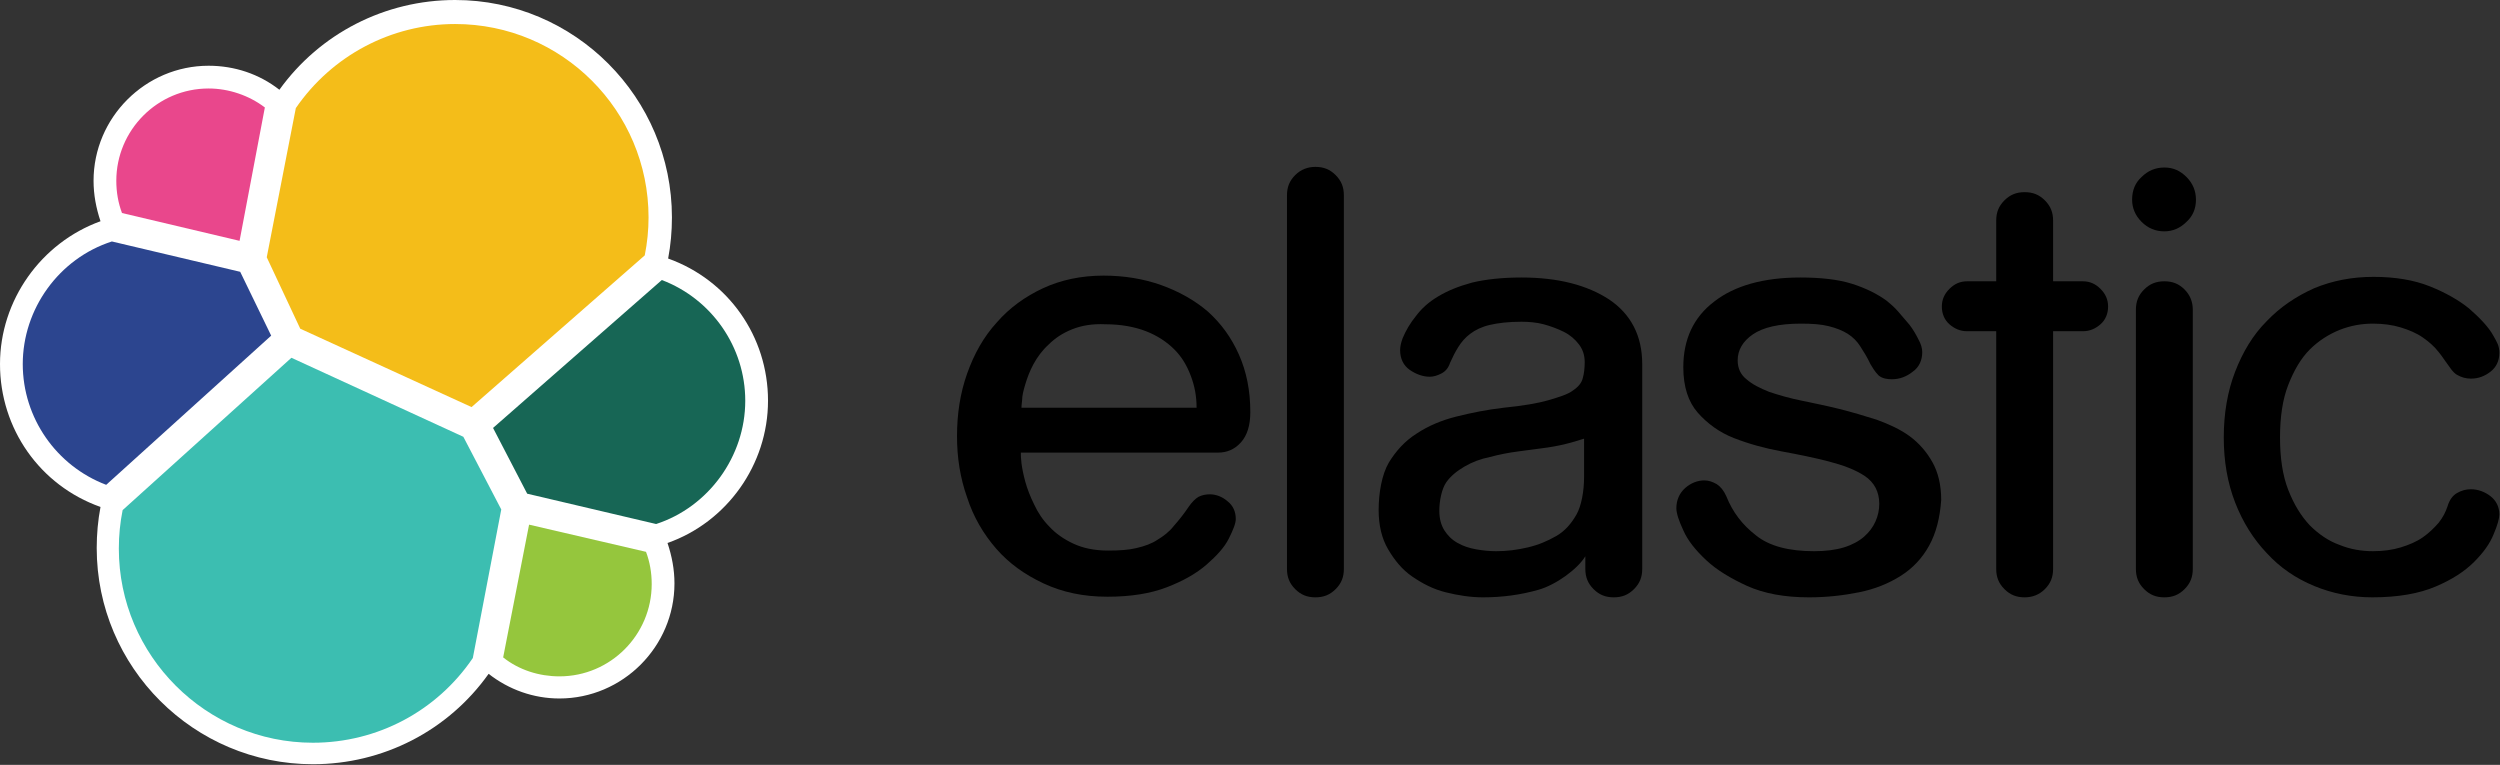 <?xml version="1.0" encoding="utf-8"?>
<!-- Generator: Adobe Illustrator 19.1.0, SVG Export Plug-In . SVG Version: 6.00 Build 0)  -->
<svg version="1.1" id="Layer_1" xmlns="http://www.w3.org/2000/svg" xmlns:xlink="http://www.w3.org/1999/xlink" x="0px" y="0px"
	 viewBox="0 0 395.5 121" style="enable-background:new 0 0 395.5 121;" xml:space="preserve">
<rect x="0" y="0" width="395.5" height="121" fill="#333333" stroke="none"/>
<style type="text/css">
	.st0{fill:#FFFFFF;}
	.st1{fill:#F4BD19;}
	.st2{fill:#3CBEB1;}
	.st3{fill:#E9478C;}
	.st4{fill:#2C458F;}
	.st5{fill:#95C63D;}
	.st6{fill:#176655;}
</style>
<g>
	<g>
		<g>
			<path class="st0" d="M121.5,63.4c0-10.2-6.3-19.1-15.8-22.5c0.4-2.1,0.6-4.3,0.6-6.5C106.3,15.4,90.9,0,72,0
				C60.9,0,50.6,5.3,44.2,14.2c-3.2-2.5-7.1-3.8-11.2-3.8c-10,0-18.2,8.2-18.2,18.2c0,2.2,0.4,4.3,1.1,6.4C6.5,38.4,0,47.5,0,57.6
				c0,10.2,6.3,19.2,15.9,22.6c-0.4,2.1-0.6,4.3-0.6,6.5c0,18.9,15.4,34.2,34.2,34.2c11.1,0,21.4-5.3,27.8-14.3
				c3.2,2.5,7.1,3.9,11.2,3.9c10,0,18.2-8.2,18.2-18.2c0-2.2-0.4-4.3-1.1-6.4C115,82.6,121.5,73.5,121.5,63.4z"/>
			<g>
				<path class="st1" d="M47.5,52l27.1,12.4l27.4-24c0.4-2,0.6-4,0.6-6c0-16.9-13.7-30.6-30.6-30.6c-10.1,0-19.5,5-25.2,13.3
					l-4.6,23.6L47.5,52z"/>
			</g>
			<g>
				<path class="st2" d="M19.4,80.7c-0.4,2-0.6,4-0.6,6.1c0,16.9,13.8,30.7,30.7,30.7c10.2,0,19.6-5,25.3-13.4l4.5-23.5l-6-11.5
					L46.1,56.6L19.4,80.7z"/>
			</g>
			<g>
				<path class="st3" d="M19.3,33.7l18.6,4.4L41.9,17c-2.5-1.9-5.7-3-8.9-3c-8.1,0-14.6,6.6-14.6,14.6
					C18.4,30.4,18.7,32.1,19.3,33.7z"/>
			</g>
			<g>
				<path class="st4" d="M17.7,38.2C9.3,40.9,3.6,48.9,3.6,57.6c0,8.5,5.3,16.1,13.2,19.1l26.1-23.6L38,43L17.7,38.2z"/>
			</g>
			<g>
				<path class="st5" d="M79.6,104c2.5,2,5.7,3,8.9,3c8.1,0,14.6-6.6,14.6-14.6c0-1.8-0.3-3.5-0.9-5.1L83.7,83L79.6,104z"/>
			</g>
			<g>
				<path class="st6" d="M83.4,78.1l20.4,4.8c8.3-2.7,14.1-10.7,14.1-19.5c0-8.5-5.3-16.1-13.2-19.1L78,67.7L83.4,78.1z"/>
			</g>
		</g>
		<path d="M161.5,71.9c0,0.1,0,0.6,0.1,1.4c0.1,0.8,0.3,1.8,0.6,2.9c0.3,1.1,0.8,2.4,1.4,3.6c0.6,1.3,1.4,2.5,2.4,3.5
			c1,1.1,2.3,2,3.8,2.7c1.5,0.7,3.3,1.1,5.5,1.1c1.8,0,3.3-0.1,4.5-0.4c1.3-0.3,2.4-0.7,3.3-1.3c1-0.6,1.9-1.3,2.6-2.2
			c0.8-0.9,1.6-1.9,2.4-3.1c0.5-0.7,1-1.2,1.5-1.5c0.6-0.3,1.2-0.4,1.8-0.4c1,0,2,0.4,2.8,1.1c0.9,0.7,1.3,1.7,1.3,2.8
			c0,0.7-0.4,1.7-1.1,3.1c-0.7,1.4-1.9,2.7-3.5,4.1c-1.6,1.4-3.7,2.6-6.3,3.6c-2.6,1-5.7,1.5-9.4,1.5c-3.8,0-7.1-0.7-10.1-2.1
			c-3-1.4-5.5-3.2-7.5-5.5c-2-2.3-3.6-5-4.6-8.1c-1.1-3.1-1.6-6.3-1.6-9.7c0-3.5,0.5-6.8,1.6-9.9c1.1-3.1,2.6-5.8,4.7-8.1
			c2-2.3,4.5-4.1,7.3-5.4c2.8-1.3,6-2,9.6-2c3.2,0,6.3,0.5,9.1,1.5c2.8,1,5.3,2.4,7.4,4.2c2.1,1.9,3.7,4.1,4.9,6.8
			c1.2,2.7,1.8,5.7,1.8,9.1c0,2.1-0.5,3.7-1.5,4.8c-1,1.1-2.2,1.6-3.6,1.6H161.5z M169.6,52.1c-1.5,0.6-2.7,1.4-3.7,2.4
			c-1,0.9-1.8,2-2.4,3.1c-0.6,1.1-1,2.2-1.3,3.2c-0.3,1-0.5,1.8-0.5,2.5c-0.1,0.7-0.1,1.1-0.1,1.2h27.7c0-1.8-0.3-3.4-0.9-5
			c-0.6-1.6-1.4-3-2.6-4.2c-1.2-1.2-2.7-2.2-4.5-2.9c-1.8-0.7-4-1.1-6.4-1.1C172.8,51.2,171.1,51.5,169.6,52.1z"/>
		<path d="M212.6,90c0,1.3-0.4,2.3-1.3,3.2c-0.9,0.9-1.9,1.3-3.2,1.3c-1.3,0-2.3-0.4-3.2-1.3c-0.9-0.9-1.3-1.9-1.3-3.2V30.9
			c0-1.3,0.4-2.3,1.3-3.2c0.9-0.9,2-1.3,3.2-1.3c1.3,0,2.3,0.4,3.2,1.3c0.9,0.9,1.3,1.9,1.3,3.2V90z"/>
		<path d="M228,59.1c-0.6,0.3-1.2,0.5-1.8,0.5c-1.1,0-2.2-0.4-3.2-1.1c-1-0.7-1.5-1.8-1.5-3.1c0-0.5,0.1-1.1,0.4-1.9
			c0.5-1.2,1.2-2.4,2.1-3.5c0.9-1.2,2-2.2,3.5-3.1s3.2-1.6,5.4-2.2c2.1-0.5,4.7-0.8,7.8-0.8c5.8,0,10.4,1.2,13.9,3.5
			c3.4,2.3,5.2,5.7,5.2,10.2V90c0,1.3-0.4,2.3-1.3,3.2c-0.9,0.9-1.9,1.3-3.2,1.3c-1.3,0-2.3-0.4-3.2-1.3c-0.9-0.9-1.3-1.9-1.3-3.2
			v-2c-1.2,2-4.6,4.5-7.4,5.3c-2.8,0.8-5.7,1.2-8.8,1.2c-1.9,0-3.9-0.3-5.9-0.8c-2-0.5-3.7-1.4-5.3-2.5c-1.6-1.1-2.8-2.6-3.8-4.3
			c-1-1.7-1.5-3.8-1.5-6.2c0-2.7,0.5-5.6,1.6-7.5c1.1-1.8,2.5-3.4,4.4-4.6c1.8-1.2,3.9-2.1,6.3-2.7c2.4-0.6,4.9-1.1,7.5-1.4
			c3-0.3,5.4-0.7,7.1-1.2s3-0.9,3.8-1.5c0.9-0.6,1.4-1.2,1.6-2c0.2-0.7,0.3-1.6,0.3-2.5c0-1.1-0.3-2-0.9-2.8c-0.6-0.8-1.4-1.5-2.4-2
			c-1-0.5-2.1-0.9-3.2-1.2s-2.4-0.4-3.5-0.4c-2.1,0-3.7,0.2-5,0.5c-1.3,0.3-2.3,0.8-3.1,1.4c-0.8,0.6-1.4,1.3-1.9,2.1
			c-0.5,0.8-0.9,1.6-1.3,2.5C229.1,58.3,228.6,58.8,228,59.1z M248.6,70c-1.1,0.3-2.4,0.6-3.8,0.8c-1.5,0.2-3,0.4-4.5,0.6
			c-1.6,0.2-3.1,0.5-4.6,0.9c-1.5,0.3-2.8,0.8-4,1.5c-1.2,0.7-2.2,1.5-2.9,2.5c-0.7,1-1.1,2.9-1.1,4.5c0,1.3,0.3,2.3,0.8,3.1
			c0.5,0.8,1.2,1.5,2.1,2c0.9,0.5,1.8,0.8,2.9,1c1.1,0.2,2.2,0.3,3.2,0.3c1.7,0,3.3-0.2,5-0.6c1.7-0.4,3.1-1,4.5-1.8s2.4-2,3.2-3.4
			c0.8-1.4,1.2-3.8,1.2-5.9v-6.1L248.6,70z"/>
		<path d="M305.2,86.3c-1.1,2-2.6,3.6-4.5,4.8s-4.1,2.1-6.6,2.6c-2.5,0.5-5.1,0.8-7.9,0.8c-3.9,0-7.1-0.6-9.8-1.8
			c-2.6-1.2-4.8-2.5-6.5-4.1c-1.7-1.6-2.9-3.1-3.6-4.7c-0.7-1.5-1.1-2.7-1.1-3.5c0-1.3,0.5-2.4,1.4-3.2c0.9-0.8,2-1.2,3-1.2
			c0.7,0,1.3,0.2,2,0.6c0.6,0.4,1.1,1,1.5,1.9c1,2.5,2.5,4.5,4.7,6.2c2.1,1.7,5.2,2.5,9.2,2.5c1.8,0,3.4-0.2,4.7-0.6
			c1.3-0.4,2.4-1,3.2-1.7c0.8-0.7,1.4-1.5,1.8-2.4c0.4-0.9,0.6-1.8,0.6-2.8c0-1.9-0.8-3.4-2.3-4.4c-1.5-1-3.4-1.7-5.7-2.3
			c-2.3-0.6-4.8-1.1-7.5-1.6c-2.7-0.5-5.2-1.2-7.5-2.1c-2.3-0.9-4.2-2.3-5.7-4c-1.5-1.7-2.3-4.1-2.3-7.2c0-4.4,1.6-7.9,4.9-10.4
			c3.2-2.5,7.8-3.8,13.6-3.8c3.2,0,6,0.3,8.2,1c2.2,0.7,4,1.6,5.5,2.7c0.6,0.5,1.2,1,1.8,1.7c0.6,0.7,1.2,1.4,1.8,2.1
			c0.6,0.8,1,1.5,1.4,2.3c0.4,0.7,0.6,1.4,0.6,2c0,1.3-0.5,2.4-1.5,3.1c-1,0.8-2.1,1.2-3.3,1.2c-0.7,0-1.5-0.1-2.1-0.6
			c-0.6-0.6-1-1.3-1.3-1.8c-0.5-1.1-1.1-2-1.6-2.8c-0.5-0.8-1.2-1.5-2-2c-0.8-0.5-1.8-0.9-3-1.2s-2.6-0.4-4.4-0.4
			c-3.5,0-6,0.6-7.6,1.7c-1.6,1.1-2.4,2.5-2.4,4.1c0,1.3,0.5,2.3,1.4,3c0.9,0.8,2.1,1.4,3.6,2c1.5,0.5,3.2,1,5.2,1.4
			c1.9,0.4,3.9,0.8,5.9,1.3c2,0.5,4,1.1,5.9,1.7c1.9,0.7,3.7,1.5,5.2,2.6c1.5,1.1,2.7,2.5,3.6,4.1c0.9,1.6,1.4,3.6,1.4,6
			C306.9,81.9,306.3,84.3,305.2,86.3z"/>
		<path d="M324.8,44.5h4.7c1.1,0,2,0.4,2.8,1.2c0.8,0.8,1.2,1.7,1.2,2.8c0,1.1-0.4,2.1-1.2,2.8c-0.8,0.7-1.7,1.1-2.8,1.1h-4.7V90
			c0,1.3-0.4,2.3-1.3,3.2c-0.9,0.9-2,1.3-3.2,1.3c-1.3,0-2.3-0.4-3.2-1.3c-0.9-0.9-1.3-1.9-1.3-3.2V52.4h-4.6c-1.1,0-2-0.4-2.8-1.1
			c-0.8-0.7-1.2-1.7-1.2-2.8c0-1.1,0.4-2,1.2-2.8c0.8-0.8,1.7-1.2,2.8-1.2h4.6v-9.6c0-1.3,0.4-2.3,1.3-3.2c0.9-0.9,1.9-1.3,3.2-1.3
			c1.3,0,2.3,0.4,3.2,1.3c0.9,0.9,1.3,1.9,1.3,3.2V44.5z"/>
		<path d="M338.8,28c1-1,2.2-1.5,3.6-1.5c1.4,0,2.5,0.5,3.5,1.5c1,1,1.5,2.2,1.5,3.6c0,1.4-0.5,2.6-1.5,3.5c-1,1-2.2,1.5-3.5,1.5
			c-1.4,0-2.6-0.5-3.6-1.5c-1-1-1.5-2.2-1.5-3.5C337.3,30.1,337.8,28.9,338.8,28z M346.9,90c0,1.3-0.4,2.3-1.3,3.2
			c-0.9,0.9-1.9,1.3-3.2,1.3c-1.3,0-2.3-0.4-3.2-1.3c-0.9-0.9-1.3-1.9-1.3-3.2V49c0-1.3,0.4-2.3,1.3-3.2c0.9-0.9,1.9-1.3,3.2-1.3
			c1.3,0,2.3,0.4,3.2,1.3c0.9,0.9,1.3,2,1.3,3.2V90z"/>
		<path d="M366.1,92.7c-2.9-1.2-5.4-2.9-7.5-5.2c-2.1-2.2-3.8-4.9-5-8c-1.2-3.1-1.8-6.5-1.8-10.3c0-3.8,0.6-7.3,1.8-10.4
			c1.2-3.1,2.8-5.8,5-8c2.1-2.2,4.6-3.9,7.5-5.2c2.9-1.2,6-1.8,9.4-1.8c3.4,0,6.4,0.5,8.9,1.5c2.5,1,4.6,2.2,6.2,3.5
			c1.6,1.4,3.1,2.9,3.9,4.4c0.5,0.9,0.9,1.5,0.9,2.6c0,1.3-0.5,2.3-1.4,3c-0.9,0.7-1.9,1.1-3.1,1.1c-0.8,0-1.5-0.2-2.2-0.6
			c-0.7-0.4-1.2-1.3-1.8-2.1c-1-1.4-0.4-0.6-1.1-1.5c-0.7-0.9-1.5-1.6-2.5-2.3c-1-0.7-2.2-1.2-3.5-1.6c-1.3-0.4-2.8-0.6-4.4-0.6
			c-1.8,0-3.5,0.3-5.3,1c-1.7,0.7-3.3,1.7-4.7,3.1c-1.4,1.4-2.5,3.3-3.4,5.6s-1.3,5.1-1.3,8.3c0,3.2,0.4,6,1.3,8.3s2,4.1,3.4,5.6
			c1.4,1.4,3,2.5,4.7,3.1c1.7,0.7,3.5,1,5.3,1c1.6,0,3.1-0.2,4.4-0.6c1.3-0.4,2.5-0.9,3.5-1.6c1-0.7,1.8-1.5,2.5-2.3
			c0.7-0.9,1.1-1.7,1.4-2.6c0.3-1,0.8-1.7,1.5-2.1c0.7-0.4,1.4-0.6,2.2-0.6c1.1,0,2.2,0.4,3.1,1.1c0.9,0.7,1.4,1.7,1.4,2.9
			c0,0.6-0.3,1.7-0.9,3.1c-0.6,1.5-1.6,2.9-3.1,4.4c-1.5,1.5-3.5,2.8-6.1,3.9c-2.6,1.1-5.9,1.7-10,1.7
			C372.1,94.5,369,93.9,366.1,92.7z"/>
	</g>
</g>
</svg>
